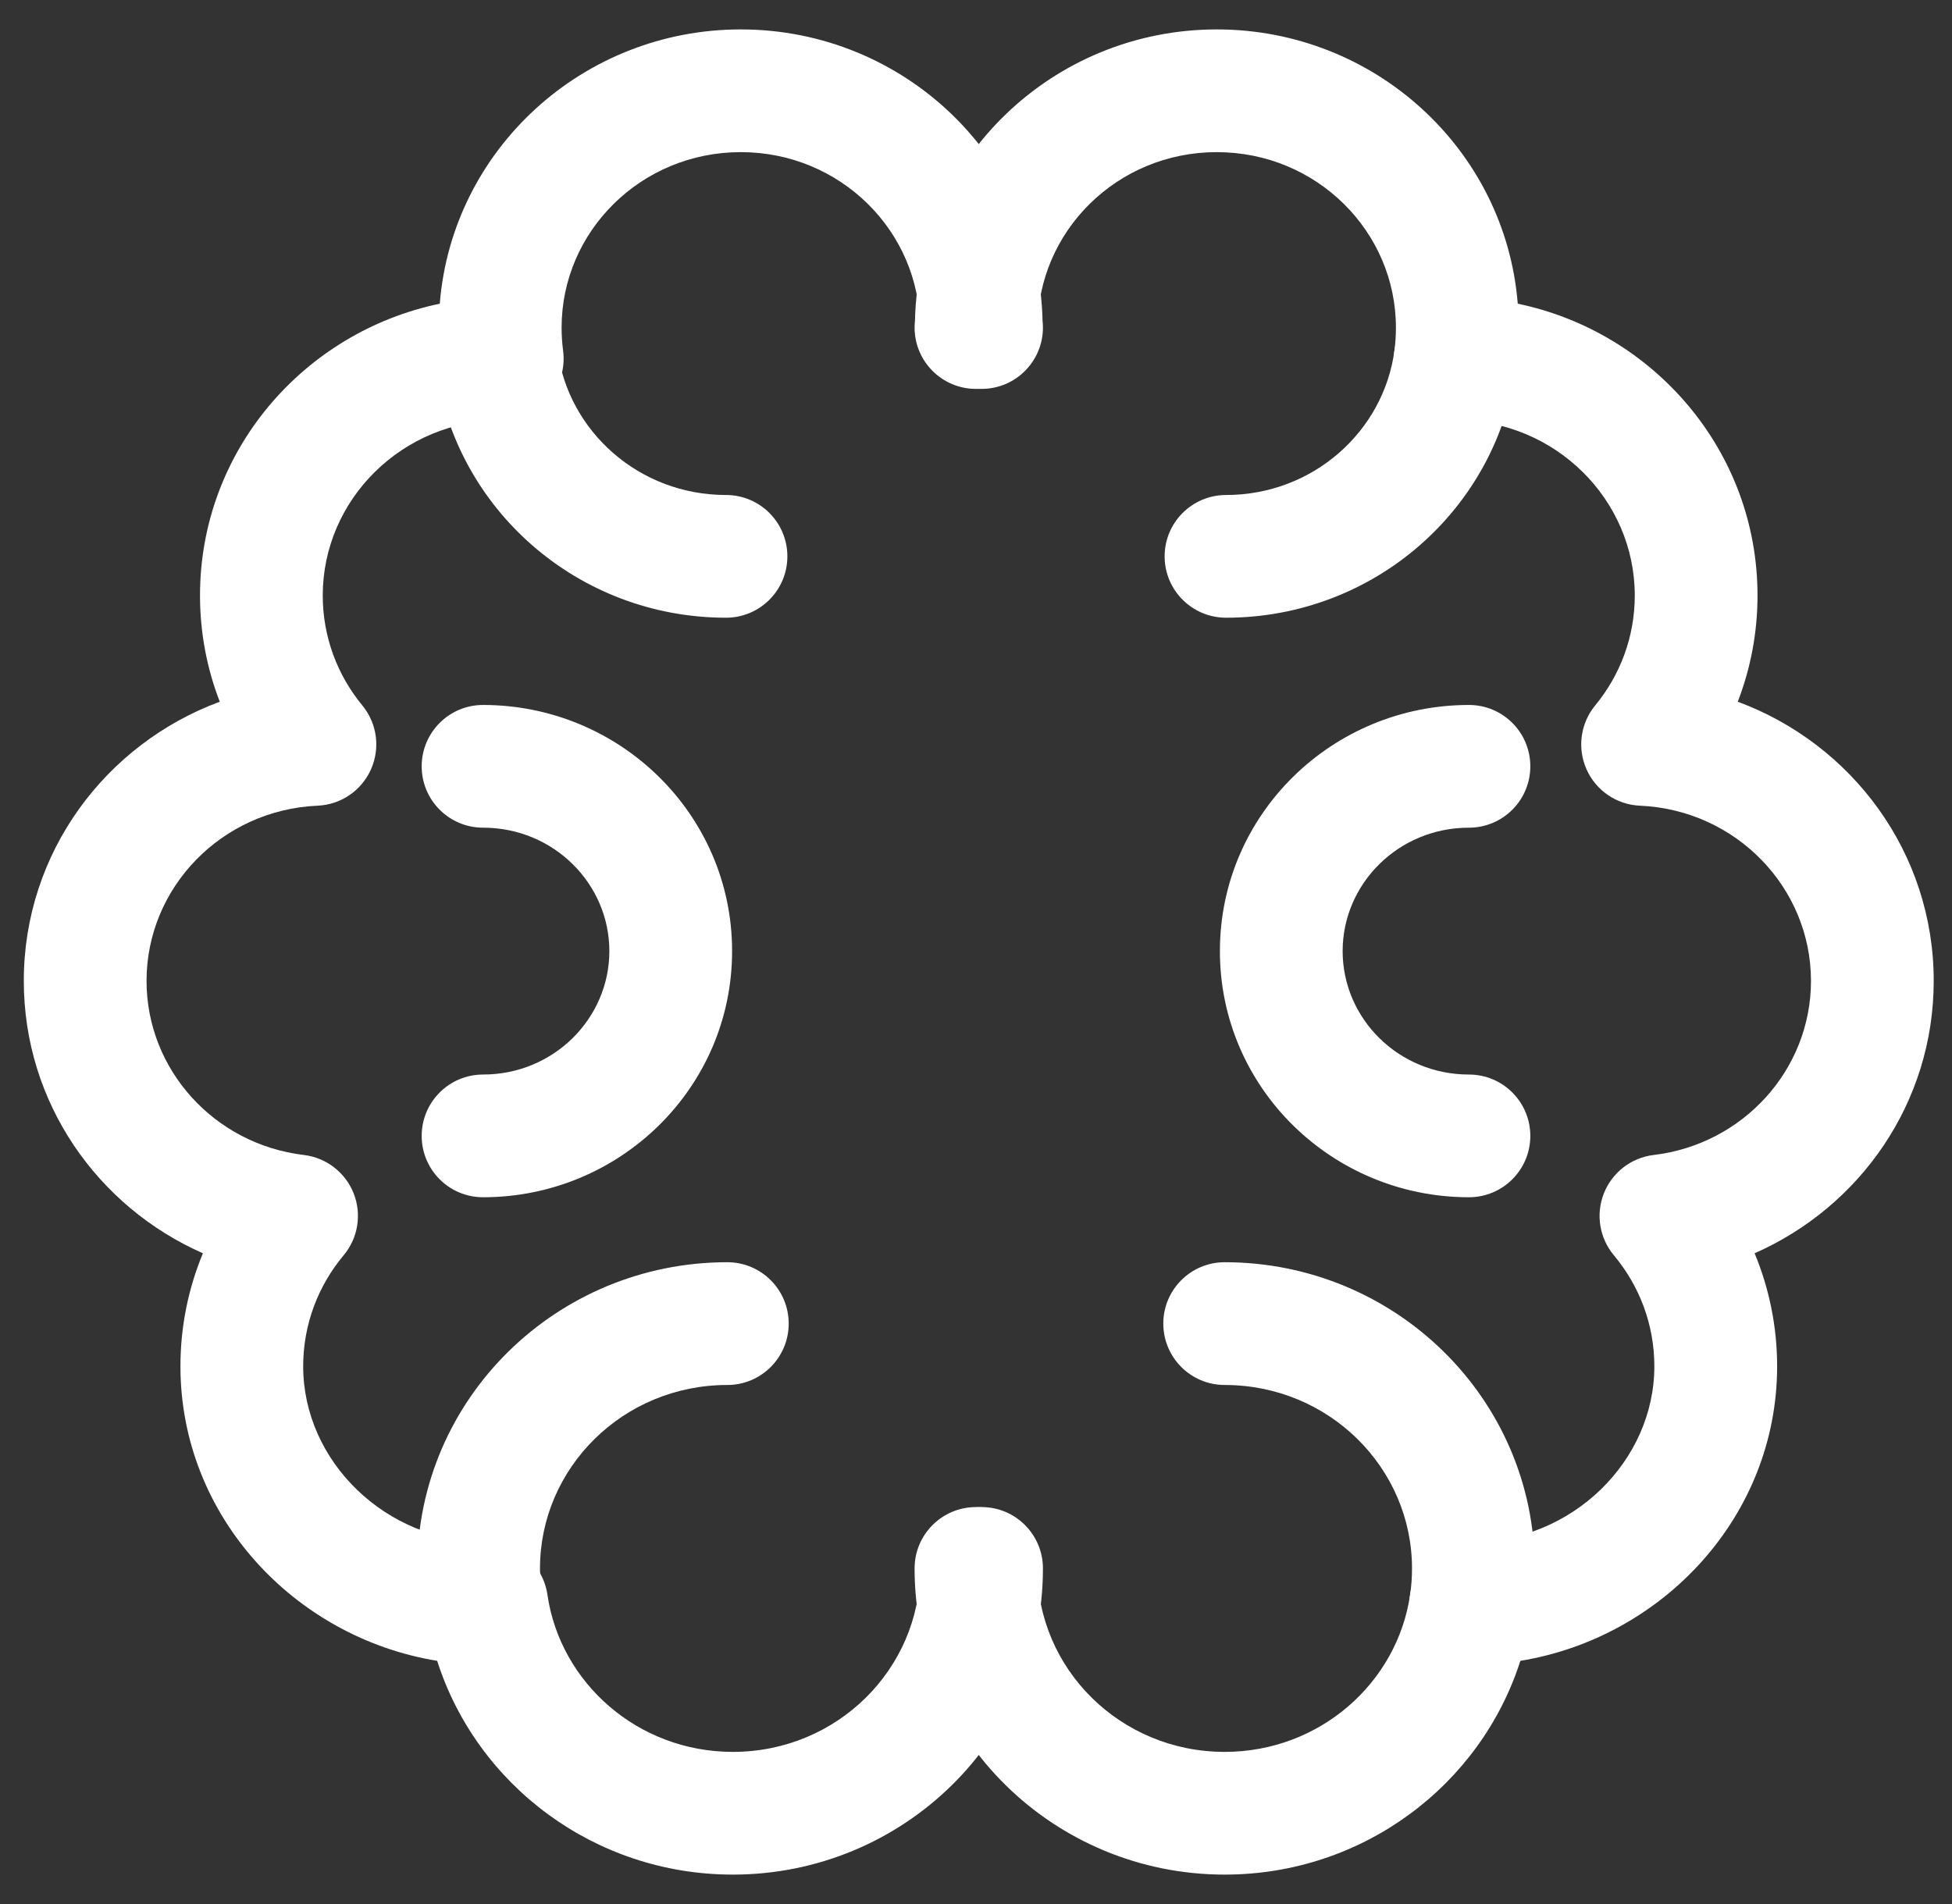 <svg width="41" height="40" viewBox="0 0 41 40" fill="none" xmlns="http://www.w3.org/2000/svg">
<rect x="0" y="0" width="41" height="40" fill="#333333" stroke="none"/>
<g id="Group">
<g id="Group_2">
<path id="Vector (Stroke)" fill-rule="evenodd" clip-rule="evenodd" d="M8.857 16.099C8.857 15.387 9.434 14.81 10.146 14.81C13.016 14.81 15.377 17.107 15.377 19.981C15.377 22.856 13.016 25.152 10.146 25.152C9.434 25.152 8.857 24.575 8.857 23.863C8.857 23.151 9.434 22.574 10.146 22.574C11.63 22.574 12.799 21.394 12.799 19.981C12.799 18.568 11.63 17.388 10.146 17.388C9.434 17.388 8.857 16.811 8.857 16.099Z" fill="white"/>
<path id="Vector (Stroke)_2" fill-rule="evenodd" clip-rule="evenodd" d="M10.263 6.257C10.969 6.163 11.617 6.658 11.711 7.364C11.938 9.061 13.422 10.399 15.249 10.399C15.961 10.399 16.538 10.976 16.538 11.688C16.538 12.4 15.961 12.977 15.249 12.977C12.143 12.977 9.554 10.696 9.156 7.705C9.062 6.999 9.558 6.351 10.263 6.257Z" fill="white"/>
<path id="Vector (Stroke)_3" fill-rule="evenodd" clip-rule="evenodd" d="M15.277 29.096C13.085 29.096 11.342 30.84 11.342 32.95C11.342 33.138 11.355 33.321 11.382 33.501C11.484 34.205 10.996 34.859 10.292 34.962C9.587 35.065 8.933 34.577 8.83 33.872C8.786 33.57 8.764 33.262 8.764 32.95C8.764 29.378 11.699 26.517 15.277 26.517C15.989 26.517 16.566 27.095 16.566 27.806C16.566 28.518 15.989 29.096 15.277 29.096Z" fill="white"/>
</g>
<g id="Group_3">
<path id="Vector (Stroke)_4" fill-rule="evenodd" clip-rule="evenodd" d="M19.218 6.742C19.292 3.329 22.12 0.618 25.557 0.618C28.872 0.618 31.62 3.139 31.879 6.38C34.74 6.976 36.915 9.479 36.915 12.51C36.915 13.296 36.768 14.049 36.5 14.742C38.897 15.629 40.616 17.91 40.616 20.607C40.616 23.17 39.064 25.356 36.854 26.329C37.158 27.061 37.327 27.863 37.327 28.704C37.327 31.852 34.926 34.403 31.934 34.891C31.098 37.505 28.624 39.382 25.723 39.382C22.145 39.382 19.21 36.521 19.21 32.95C19.21 32.238 19.787 31.661 20.499 31.661C21.211 31.661 21.788 32.238 21.788 32.95C21.788 35.06 23.531 36.804 25.723 36.804C27.72 36.804 29.349 35.353 29.618 33.501C29.711 32.867 30.254 32.397 30.894 32.397C33.019 32.397 34.748 30.694 34.748 28.704C34.748 27.82 34.431 27.009 33.898 26.371C33.594 26.008 33.514 25.508 33.689 25.068C33.863 24.629 34.265 24.32 34.734 24.264C36.612 24.041 38.038 22.473 38.038 20.607C38.038 18.646 36.462 17.014 34.445 16.926C33.957 16.905 33.523 16.61 33.324 16.163C33.125 15.717 33.195 15.197 33.506 14.819C34.028 14.185 34.337 13.383 34.337 12.51C34.337 10.495 32.666 8.824 30.566 8.824C30.195 8.824 29.841 8.663 29.597 8.384C29.352 8.104 29.24 7.733 29.289 7.364C29.31 7.207 29.32 7.045 29.32 6.881C29.32 4.865 27.655 3.196 25.557 3.196C23.46 3.196 21.794 4.865 21.794 6.881C21.794 7.593 21.217 8.17 20.505 8.17H20.499C19.787 8.17 19.21 7.593 19.21 6.881C19.21 6.834 19.213 6.788 19.218 6.742Z" fill="white"/>
<path id="Vector (Stroke)_5" fill-rule="evenodd" clip-rule="evenodd" d="M21.898 6.742C21.824 3.329 18.996 0.618 15.559 0.618C12.245 0.618 9.496 3.139 9.237 6.38C6.376 6.976 4.201 9.479 4.201 12.51C4.201 13.296 4.348 14.049 4.616 14.742C2.219 15.629 0.5 17.91 0.5 20.607C0.5 23.17 2.053 25.356 4.262 26.329C3.958 27.061 3.79 27.863 3.79 28.704C3.79 31.852 6.19 34.403 9.182 34.891C10.018 37.505 12.492 39.382 15.393 39.382C18.971 39.382 21.906 36.521 21.906 32.95C21.906 32.238 21.329 31.661 20.617 31.661C19.905 31.661 19.328 32.238 19.328 32.95C19.328 35.06 17.585 36.804 15.393 36.804C13.396 36.804 11.767 35.353 11.498 33.501C11.405 32.867 10.862 32.397 10.222 32.397C8.097 32.397 6.368 30.694 6.368 28.704C6.368 27.82 6.685 27.009 7.218 26.371C7.522 26.008 7.602 25.508 7.427 25.068C7.253 24.629 6.851 24.32 6.382 24.264C4.504 24.041 3.078 22.473 3.078 20.607C3.078 18.646 4.654 17.014 6.671 16.926C7.159 16.905 7.593 16.61 7.792 16.163C7.991 15.717 7.921 15.197 7.61 14.819C7.088 14.185 6.779 13.383 6.779 12.51C6.779 10.495 8.45 8.824 10.55 8.824C10.921 8.824 11.275 8.663 11.519 8.384C11.764 8.104 11.877 7.733 11.827 7.364C11.806 7.207 11.796 7.045 11.796 6.881C11.796 4.865 13.461 3.196 15.559 3.196C17.656 3.196 19.322 4.865 19.322 6.881C19.322 7.593 19.899 8.17 20.611 8.17H20.617C21.329 8.17 21.906 7.593 21.906 6.881C21.906 6.834 21.903 6.788 21.898 6.742Z" fill="white"/>
<path id="Vector (Stroke)_6" fill-rule="evenodd" clip-rule="evenodd" d="M25.623 19.981C25.623 17.107 27.984 14.81 30.854 14.81C31.566 14.81 32.143 15.387 32.143 16.099C32.143 16.811 31.566 17.388 30.854 17.388C29.37 17.388 28.201 18.568 28.201 19.981C28.201 21.394 29.37 22.574 30.854 22.574C31.566 22.574 32.143 23.151 32.143 23.863C32.143 24.575 31.566 25.152 30.854 25.152C27.984 25.152 25.623 22.856 25.623 19.981Z" fill="white"/>
<path id="Vector (Stroke)_7" fill-rule="evenodd" clip-rule="evenodd" d="M30.737 6.257C31.442 6.351 31.938 6.999 31.844 7.705C31.446 10.696 28.857 12.977 25.752 12.977C25.04 12.977 24.462 12.4 24.462 11.688C24.462 10.976 25.04 10.399 25.752 10.399C27.578 10.399 29.063 9.061 29.289 7.364C29.383 6.658 30.031 6.163 30.737 6.257Z" fill="white"/>
<path id="Vector (Stroke)_8" fill-rule="evenodd" clip-rule="evenodd" d="M24.434 27.806C24.434 27.095 25.011 26.517 25.723 26.517C29.301 26.517 32.236 29.378 32.236 32.95C32.236 33.262 32.214 33.57 32.17 33.872C32.067 34.577 31.413 35.065 30.708 34.962C30.004 34.859 29.516 34.205 29.618 33.501C29.645 33.321 29.658 33.138 29.658 32.95C29.658 30.84 27.915 29.096 25.723 29.096C25.011 29.096 24.434 28.518 24.434 27.806Z" fill="white"/>
</g>
</g>
</svg>
